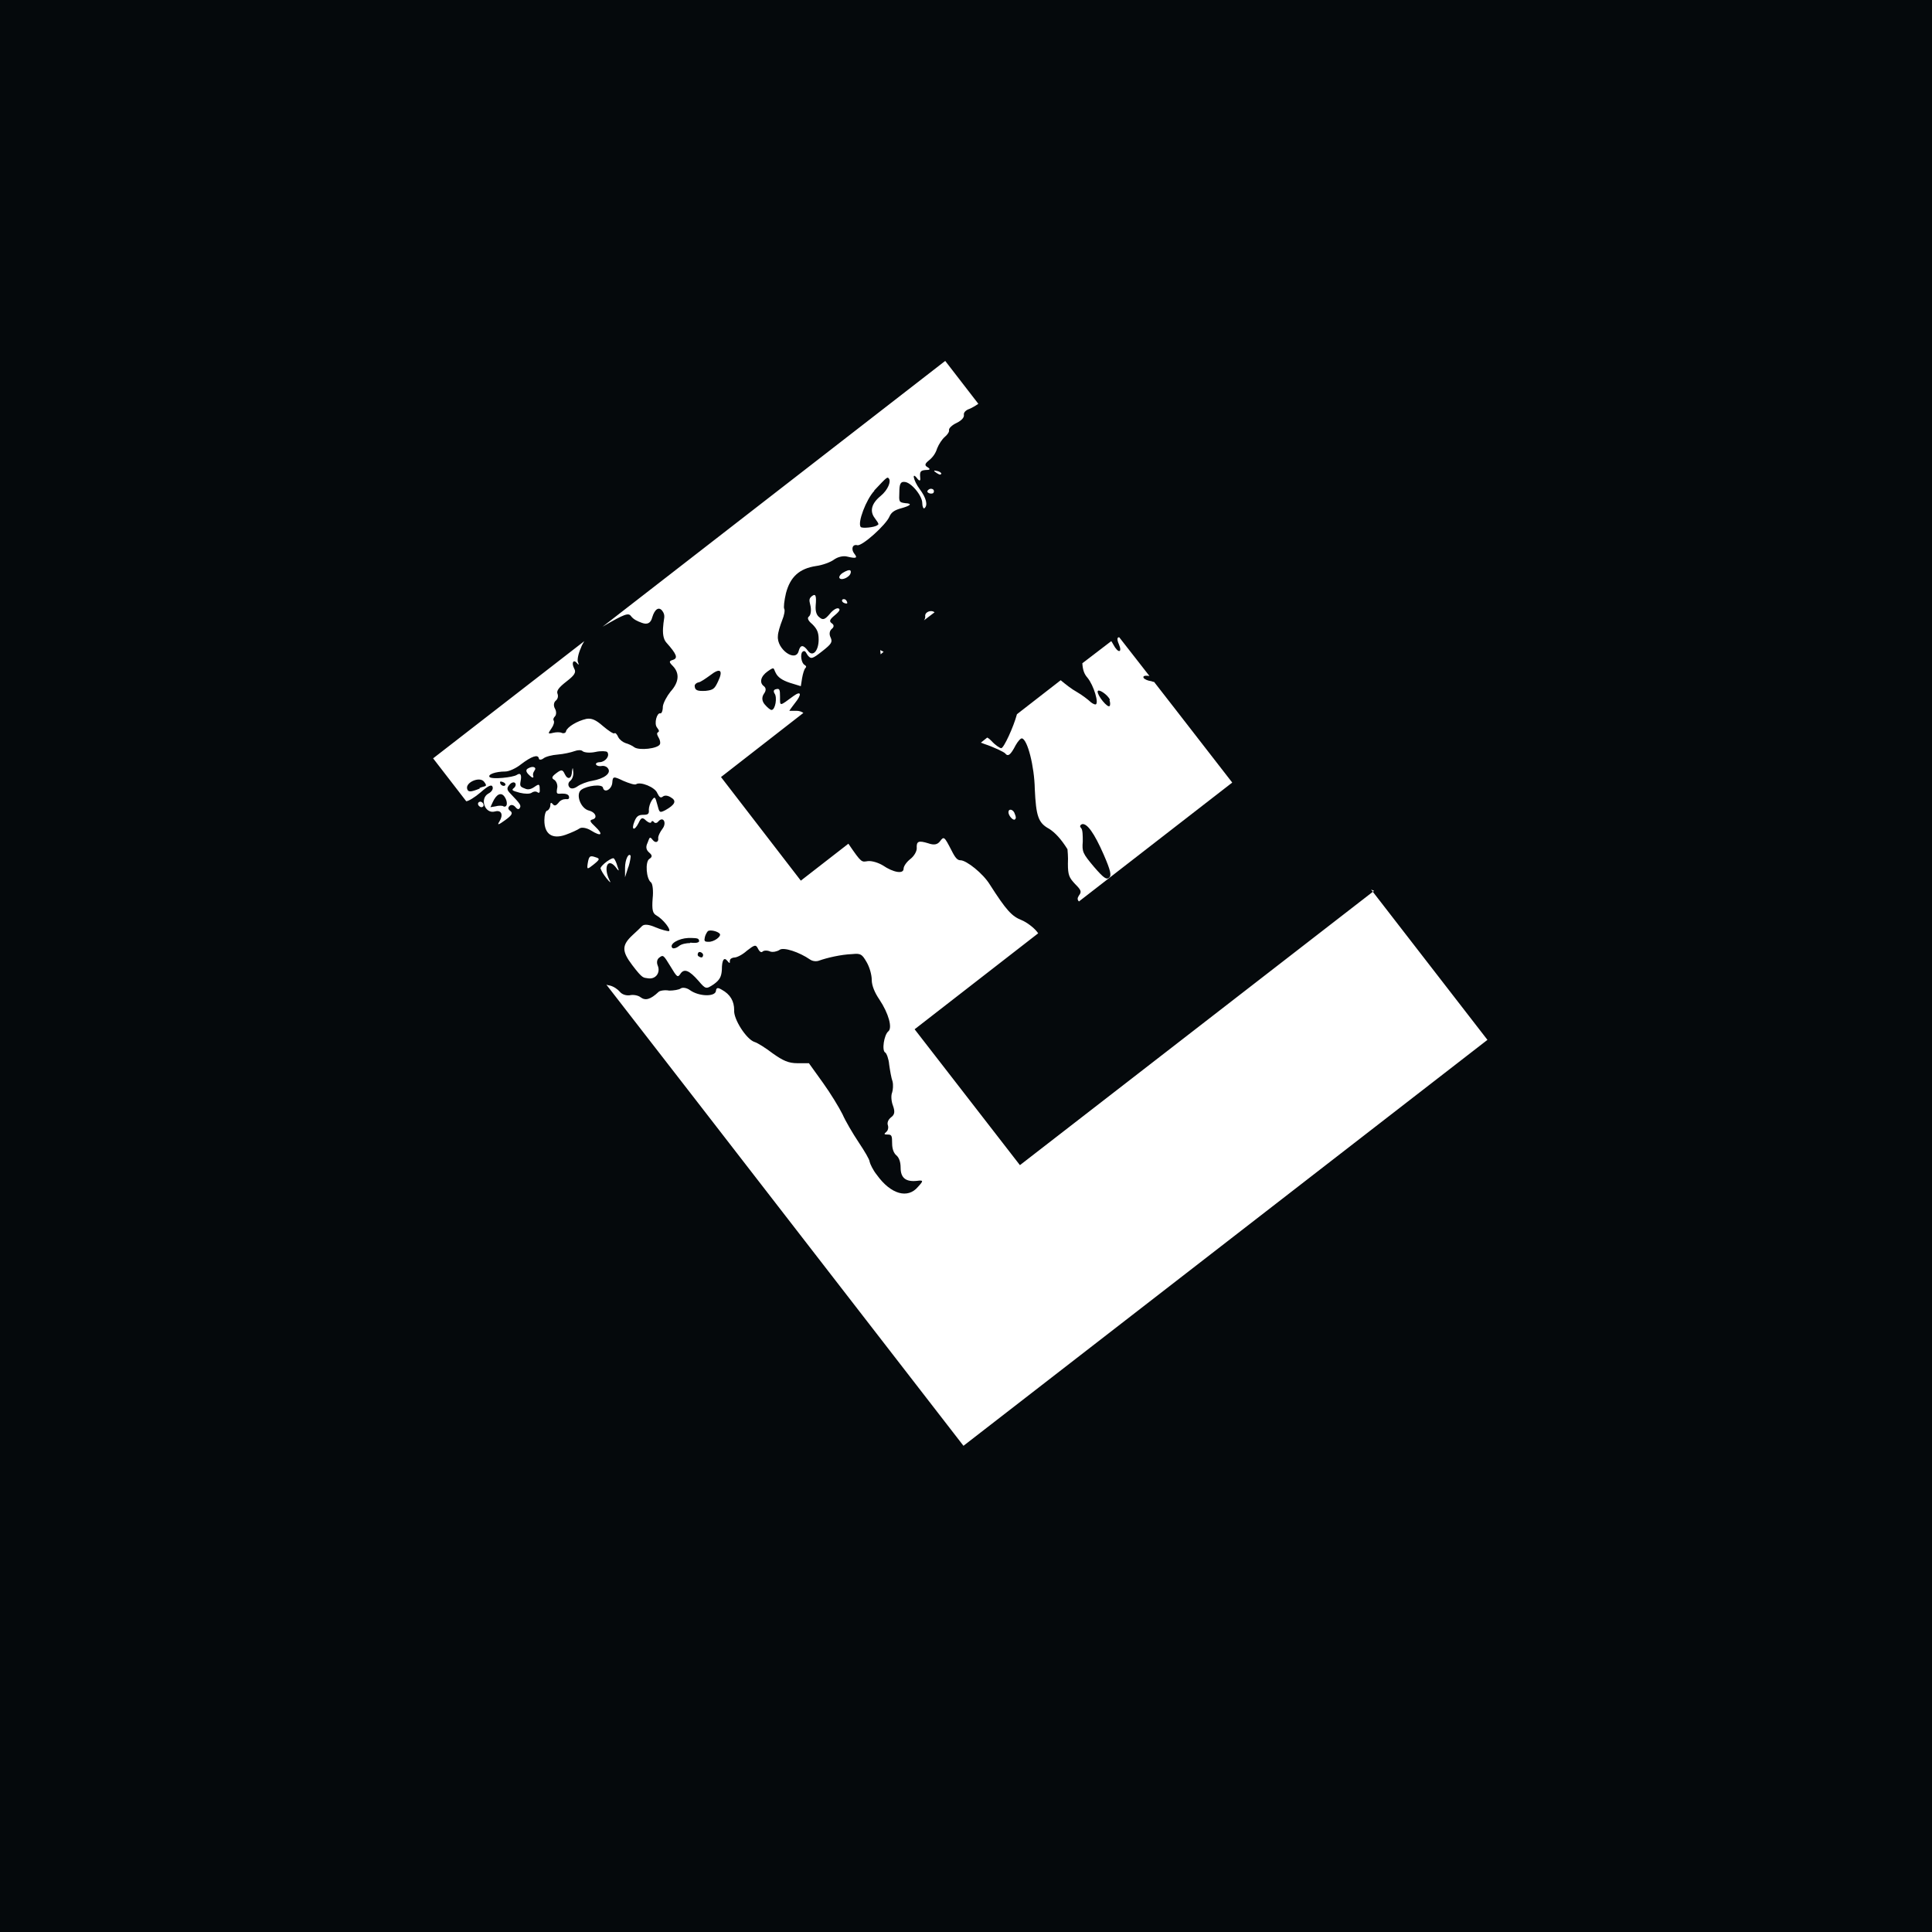 <?xml version="1.0" encoding="UTF-8"?>
<svg id="Capa_1" xmlns="http://www.w3.org/2000/svg" version="1.1" viewBox="0 0 455 455">
  <!-- Generator: Adobe Illustrator 29.0.0, SVG Export Plug-In . SVG Version: 2.1.0 Build 186)  -->
  <defs>
    <style>
      .st0 {
        fill: #fff;
      }

      .st1 {
        fill: #05090c;
      }
    </style>
  </defs>
  <rect class="st1" width="455" height="455"/>
  <g>
    <path class="st0" d="M217.9,145.1c0,.3,0,.6-.3,1l2.5-1.9s0,0,0,0c-.9-.7-2.4,0-2.2,1Z"/>
    <path class="st0" d="M237.5,191.3c0,.8,1.1,2,1.5,1.7s.2-.8,0-1.3c-.3-1.1-1.5-1.4-1.5-.4Z"/>
    <path class="st0" d="M198.4,141.2c-.2.2-.1.5.2.7.3.2.8.3.9.2s0-.4-.2-.7-.6-.4-.9-.2Z"/>
    <path class="st0" d="M219.8,116.1c.2-.2.2-.6,0-.8s-.7-.3-1.1,0-.4.6,0,.8c.3.2.9.2,1.1,0Z"/>
    <path class="st0" d="M269.5,159.9c-.5-.6-.2-.9,1.2-.7l-7.1-9.1c-.5-.1-.6.5-.1,1.6.9,2.1-.2,2.2-1.3.1-.2-.3-.3-.6-.5-.8l-6.8,5.2c.1,1.7.5,2.6,1.2,3.4,1.5,1.8,2.8,6.2,1.9,6.3-.4,0-1-.4-1.3-.7s-1.8-1.5-3.2-2.3c-1.1-.6-2.5-1.7-3.7-2.7l-10.3,8c-.8,3-3.1,8-3.7,8-.3,0-1.4-.7-2.3-1.7-.3-.3-.6-.6-1-.8l-1.5,1.2c.3.1.5.2.8.3,2.4.8,4.6,1.9,4.9,2.2.7.9,1.3.4,2.5-1.9.5-.9,1.2-1.7,1.5-1.6,1.3.3,2.9,6.6,3,11.9.3,6.4.8,8,3.4,9.4,1.4.9,2.8,2.4,4.3,4.8,0,.2.2,1.8.1,3.4,0,2.7.3,3.3,1.7,4.8,1.4,1.4,1.6,1.8.9,2.7-.4.6-.4,1,0,1.4l36.1-28-13.5-17.4-4.9-6.3c-.3,0-.6-.2-.8-.2-.7-.1-1.4-.4-1.6-.7ZM259.9,201.2c1.7,3.9,1.9,5,1.3,5.5s-1.2.2-3.6-2.6c-2.6-3.1-2.8-3.5-2.6-5.9,0-1.4,0-2.8-.4-3.2s-.2-.7.2-.9c1.2-.3,2.9,2.1,5.1,7.1ZM261.3,164.9c.2.6.2,1.2,0,1.4-.5.4-2.8-2.4-2.8-3.4,0-.9,2.4.7,2.9,1.9Z"/>
    <path class="st0" d="M199.7,135.8c.6-.4.8-1.1.6-1.4s-1,0-1.8.5-1.1,1.2-.6,1.4c.3.2,1.2,0,1.8-.5Z"/>
    <path class="st0" d="M221.7,111.6c0-.3-.5-.6-1.1-.7-.8-.2-.8,0,0,.5.6.4,1,.5,1,.2Z"/>
    <polygon class="st0" points="208.1 153.5 207.3 153.1 207.4 154.1 208.1 153.5"/>
    <path class="st0" d="M323.6,209.8l-41.7,32.3-41.7,32.3-12.4-16-12.4-16,29.1-22.6c-.1-.1-.2-.3-.3-.4-.8-1-2.4-2.2-3.6-2.7-2.3-.9-3.6-2.3-7.5-8.4-1.6-2.6-5.5-5.7-6.9-5.7-.7,0-1.2-.5-2.1-2.3-1.7-3.3-1.8-3.4-2.7-2.2-.6.8-1.4,1-2.8.5-2.3-.7-2.8-.5-2.7,1.2,0,.7-.6,1.8-1.5,2.5s-1.6,1.7-1.6,2.3c0,1.3-2.4.9-4.9-.8-1-.6-2.5-1.1-3.5-1-1.5.2-1.4.6-4.6-4.1l-11.2,8.7-9.4-12.2-9.4-12.2,19.4-15.1c-.4-.3-1-.5-1.6-.5h-1.7c0-.1,1.3-1.8,1.3-1.8,1.7-2.1,1.5-3-.3-1.7-3.4,2.5-3.2,2.5-3.2.2,0-1.7-.1-2-.9-1.8-.6.1-.7.5-.4,1,.7.9.2,3.9-.7,3.9-.3,0-1-.6-1.6-1.3s-.8-1.6-.2-2.5c.6-.8.5-1.4,0-1.8-1.1-.8-.8-2.3.9-3.5s1.3-.7,1.9.4c.5,1,1.5,1.7,3.3,2.3l2.6.8.3-1.9c.2-1.1.5-2.1.8-2.4s.1-.5-.2-.7c-.8-.4-1.1-2.6-.5-3.1s.8.2,1.2.8c.8,1,1.1.9,3.4-.9s2.5-2.2,2-3.3c-.4-.8-.2-1.6.3-2s.6-.9,0-1.3c-.7-.5-.5-.9.7-1.9s1.3-1.4.9-1.6c-.4-.2-1.3.3-2.1,1.3-1.1,1.3-1.6,1.5-2.4.8-.7-.5-1-1.4-.9-2.8.2-2.3,0-2.9-.9-2.2s-.5,1.3-.3,2.4c.2,1.1,0,2.1-.4,2.4s-.3.9.8,1.8c1.1,1.1,1.5,1.9,1.5,3.6,0,2.7-1.4,4.2-2.5,2.7s-1.8-1.5-2.2,0c-.7,2.8-5.2-.4-4.9-3.5,0-.8.5-2.4,1-3.7.5-1.2.7-2.4.5-2.7s0-2,.4-3.7c1-3.8,3.1-5.8,7.1-6.4,1.5-.2,3.4-.9,4.2-1.5s2.2-1,3.2-.7c2.1.5,2.4.3,1.6-.7s-.5-2.3.7-2c1.1.3,6.8-4.8,7.6-6.8.4-.9,1.1-1.4,2.4-1.8,2.6-.7,3.1-1.2,1.3-1.3-1.5-.2-1.5-.3-1.4-2.6,0-1.9.3-2.5,1.2-2.4,1.5,0,4.2,3.2,4.2,5,0,.8.3,1.4.5,1.2.9-.7.4-2.5-1.1-4.5s-2-4.4-.5-2.4q.8.9.6-.5c-.1-1.2.1-1.5,1.2-1.6,1.2,0,1.3-.2.5-.7-.7-.4-.6-.8.4-1.6s1.6-1.8,1.9-2.8c.4-1,1.2-2.2,1.8-2.7s1.1-1.2,1-1.6.7-1.2,1.8-1.7c1.2-.6,1.8-1.3,1.7-1.9-.1-.5.4-1.1,1.3-1.4.5-.2,1.4-.7,2.1-1.2l-7.8-10.1-60.2,46.7-20.5,15.9c5.3-3.1,6.1-3.3,6.7-2.5s1.5,1.2,2.6,1.6q1.9.7,2.4-1.3c.6-2,1.6-2.6,2.4-1.5s.3,1.8.2,3.4c-.2,1.8,0,3.2.7,4,2.5,2.8,2.8,3.7,1.6,4.1-1,.3-1,.5,0,1.5,1.6,1.7,1.4,3.8-.6,6-.8,1-1.7,2.6-1.8,3.5,0,1-.3,1.7-.6,1.6-.8-.2-1.5,2.4-.8,3.3s.5,1,.2,1.2-.1.7.2,1.2.5,1.2.3,1.6c-.5,1-4.8,1.5-6,.7-.5-.4-1.4-.8-2.1-1-.6-.2-1.4-.8-1.7-1.4-.3-.7-.7-1.1-.9-.9s-1.4-.6-2.7-1.7c-1.7-1.5-2.7-1.9-3.9-1.7-2.2.5-4.5,1.9-4.8,2.9,0,.4-.6.6-1,.4-.4-.2-1.3-.2-2.1,0-1.2.3-1.2.2-.3-1.1.5-.7.7-1.5.5-1.8s0-.7.3-1,.4-1.1,0-1.8-.3-1.5.2-1.9.6-1.1.4-1.6c-.3-.7.3-1.5,2.1-2.9s2.4-2.1,1.8-3.1c-.7-1.4-.1-2.2.7-1.2.4.5.5.4.2-.3-.2-.5.1-2,.7-3.3.2-.6.5-1.1.8-1.6l-35.6,27.6,7.8,10.1s0,0,0,0c.5,0,2-.9,3.4-2.1,1.8-1.6,2.6-1.9,2.8-1.3.2.5-.2,1.2-1,1.6-2.1,1.2-.8,4.9,1.6,4.2,1.5-.4,2,.8,1,2.4-.6.9-.2.8,1.3-.3,1.7-1.2,1.9-1.7,1.3-2.2-.6-.4-.6-.8-.2-1.2s1-.2,1.4.3.8.6,1,.2c.4-.6.1-1-2.1-3.3-1-1-1-1.4-.3-2.2.4-.5,1-.7,1.3-.4s.1.9-.3,1.2c-.6.5-.4.6,1.4,1.1,1.2.3,2.4.3,2.8,0s1-.4,1.4-.1c.4.3.6,0,.5-.8,0-1.2-.2-1.2-1.2-.5s-1.7.7-2.3.4c-1.1-.4-1.2-.6-1-1.7.3-1.5,0-2.1-.9-1.5s-5.9,1.1-6.4.5,1.4-1.3,3.7-1.3c.9,0,2.6-.8,3.7-1.7,2.5-1.9,4-2.4,4.2-1.4,0,.4.6.4,1.1,0s2-.8,3.4-.9c1.3-.1,3.1-.5,3.9-.8.8-.3,1.6-.3,1.9,0s1.6.5,3,.2c1.3-.3,2.6-.2,2.8,0,.7.9-.4,2.3-1.7,2.4-.7,0-1.1.3-.9.6s.8.4,1.3.3c.5-.1,1.2.1,1.5.6.8,1.1-.9,2.4-3.8,2.9-1.2.2-2.7.8-3.4,1.3s-1.5.7-1.9.2-.3-1.1.2-1.5.8-1.3.7-2.1c-.1-1.1-.1-1.2-.3-.2,0,1.8-1,2.2-1.7.7-.5-1.1-.8-1.1-2-.2s-1.1,1.2-.4,1.6c.5.4.8,1.3.6,2-.2,1.3-.1,1.3,1.2,1.2.9,0,1.5.2,1.6.7.1.5-.1.7-.8.6-.6,0-1.3.3-1.7.9-.5.6-.9.8-1.3.3s-.6-.4-.6.3c0,.5-.4,1.1-.7,1.2-.4,0-.7,1.1-.7,2.3,0,3.3,1.9,4.5,5,3.4,1.4-.5,2.9-1.2,3.3-1.5s1.6-.2,2.7.5c2.4,1.5,3,1,1-.9-1.3-1.2-1.4-1.5-.7-1.7,1.3-.3.8-1.7-.8-2.1-2-.5-3.2-3.9-1.8-4.9s4.9-1.4,5.1-.5c.3,1.4,2.1.4,2.2-1.2.1-1.5.3-1.5,2.6-.4,1.4.6,2.7,1,3,.8,1-.7,4.5.7,5,2.1.5,1,.8,1.2,1.3.8s1.3-.2,1.9.2c1.4.8,1,1.7-1.3,3-1.4.7-1.4.6-1.9-1.3s-.6-2-1.3-1c-.4.6-.7,1.6-.7,2.2.1,1-.2,1.2-1.3,1.2s-1.6.3-2.1,1.6c-.8,2,0,2.3,1,.3.6-1.3.9-1.4,1.8-.5.6.5,1.1.6,1.2.3,0-.3.4-.3.6,0s.7.3,1-.1c1.2-1.4,2.1.3,1,1.7-.6.8-1,1.7-1,2.1.2,1-.6,1.4-1.3.5s-.7-.6-1.2.7c-.5,1-.3,1.7.4,2.3.7.6.8,1,0,1.5-1,.7-.7,4.7.4,5.5.4.3.6,2,.4,3.8-.2,2.7,0,3.5.9,4,1.6.9,3.6,3.5,2.9,3.7-.3,0-1.7-.3-3.1-.9-1.6-.7-2.7-.8-3.2-.3-.4.4-1.4,1.4-2.2,2.1-2.6,2.4-2.6,3.8-.1,7.1s2.6,2.9,3.7,3.1c1.8.3,3-1.3,2.3-3-.3-.7-.2-1.5.4-1.9.9-.7,1-.5,2.6,2.1,1.5,2.5,1.7,2.7,2.3,1.8.9-1.4,2.1-.9,4.3,1.6,1.7,2,1.8,2,3.6.8,1.4-1,1.8-1.8,1.9-3.4,0-2.3.5-3.1,1.3-2.1s.5.2.6-.1c0-.4.6-.7,1.1-.7s1.8-.6,2.9-1.6c1.8-1.4,2.1-1.5,2.6-.5.4.8.8,1,1.1.7s1.2-.3,1.8,0c.6.2,1.6,0,2.2-.4.9-.7,4.6.5,7.2,2.3.6.4,1.5.5,2.2.2,1.7-.6,5-1.4,7.7-1.5,2-.2,2.3,0,3.4,1.9.7,1.2,1.2,3,1.2,4.2,0,1.3.7,3,1.8,4.6,2.2,3.3,3.1,6.7,2.1,7.5s-1.6,4.6-.7,5c.3.2.8,1.5.9,2.8.2,1.4.5,3.2.8,4,.2.8.1,2-.1,2.6-.3.7-.2,2.1.2,3.1.5,1.4.4,2.1-.4,2.7s-1,1.4-.8,1.9c.2.6,0,1.3-.4,1.6-.6.5-.5.6.4.6.9,0,1,.3,1,2.1,0,1.3.4,2.3,1,2.8.6.5,1,1.5,1,2.9,0,2.4,1.2,3.4,3.9,3.1,1.5-.2,1.5,0,.2,1.4-2.4,2.9-6.4,1.8-9.7-2.8-.9-1.1-1.6-2.6-1.7-3.1,0-.5-1.2-2.5-2.6-4.6s-3.1-5-3.8-6.6c-.8-1.6-2.8-4.9-4.6-7.4l-3.3-4.6h-2.7c-2.1,0-3.4-.6-5.8-2.3-1.7-1.3-3.6-2.5-4.3-2.7-1.9-.6-5-5.4-4.8-7.5,0-2.1-.9-3.7-2.9-4.8-1-.6-1.3-.5-1.4.3-.2,1.4-4,1.3-6.1-.2-.8-.6-1.8-.7-2.2-.4s-1.7.5-2.7.5c-1-.2-2.2,0-2.5.3-1.9,1.8-3.1,2.1-4.2,1.3-.6-.5-1.8-.7-2.6-.5-.9.1-1.8-.2-2.3-.8s-1.5-1.3-2.4-1.5c-.2,0-.5-.1-.8-.2l21.4,27.6,62.7,81,61.7-47.8,61.7-47.8-13.7-17.7-13.7-17.7ZM205.9,115.5c3.1-3.3,3.1-3.3,3.5-2.7s-.2,2.5-2,4c-2.2,1.8-2.6,3.6-1.4,5.2s.9,1.5.6,1.7c-.6.5-3.6.8-3.9.4-.8-1,1.3-6.5,3.2-8.5ZM163.6,161.5c0-.3.4-.7.9-.8.4,0,1.7-.9,2.8-1.7,2.3-1.8,3.1-1.2,1.8,1.5-.8,1.7-1.1,2-2.9,2.2-2,.1-2.6-.1-2.6-1.3ZM113,185.7c-2.2.9-2.8.9-3,0-.3-1.5,3-2.9,4-1.6s.2.9-1.1,1.5ZM117.8,184.1c.1-.1.5,0,.9.2.3.2.5.5.2.7s-.7,0-.9-.2-.3-.6-.2-.7ZM118.6,189.9c-.3-.2-1.2-.2-1.9,0l-1.2.2.5-1.1c.9-2,2-2.5,2.8-1.4s.8,2.7-.3,2.3ZM165.4,225.4c-.2.2-.6,0-.9-.2s-.2-.7,0-.9.6-.1.9.2.2.7,0,.9ZM162.5,222.1c-.8,0-2,.2-2.6.7s-1.4.7-1.6.4c-.7-.9,1.5-2.2,3.8-2.3,1.2,0,2.2,0,2.4.3.5.7-.2,1-1.9.8ZM166.8,221.8c-.9,0-1-.2-.8-1.1.1-.5.5-1.2.7-1.4.5-.4,2.3,0,2.8.6s-1.4,2-2.7,1.9Z"/>
    <path class="st0" d="M113.7,189.1c-.3-.3-.6-.4-.9-.2s-.3.6,0,.9.6.4.9.2.2-.6,0-.9Z"/>
    <path class="st0" d="M148,204.2c.4-1.3.6-2.6.5-2.7-.5-.7-1.3,1-1.3,2.9v2.2s.8-2.5.8-2.5Z"/>
    <path class="st0" d="M141.5,204.6c0,.3.6,1.3,1.3,2.2.9,1.1,1.2,1.3.7.4-1.4-2.9-.4-5.2,1.4-3.1.9,1.2,1,1.2.5-.1-.2-.8-.6-1.6-.8-1.8-.3-.5-3.2,1.6-3.2,2.4Z"/>
    <path class="st0" d="M125.8,181.5c.4-.3.3-.7,0-.8-.4-.2-1,0-1.5.3s-.5.8.4,1.6c.6.6,1,.7.9.2-.2-.4,0-1,.3-1.3Z"/>
    <path class="st0" d="M138.4,203.4c-.2,1.4-.1,1.4,1.4.2s1.5-1.4.5-1.7c-1.4-.5-1.6-.3-1.9,1.5Z"/>
  </g>
</svg>